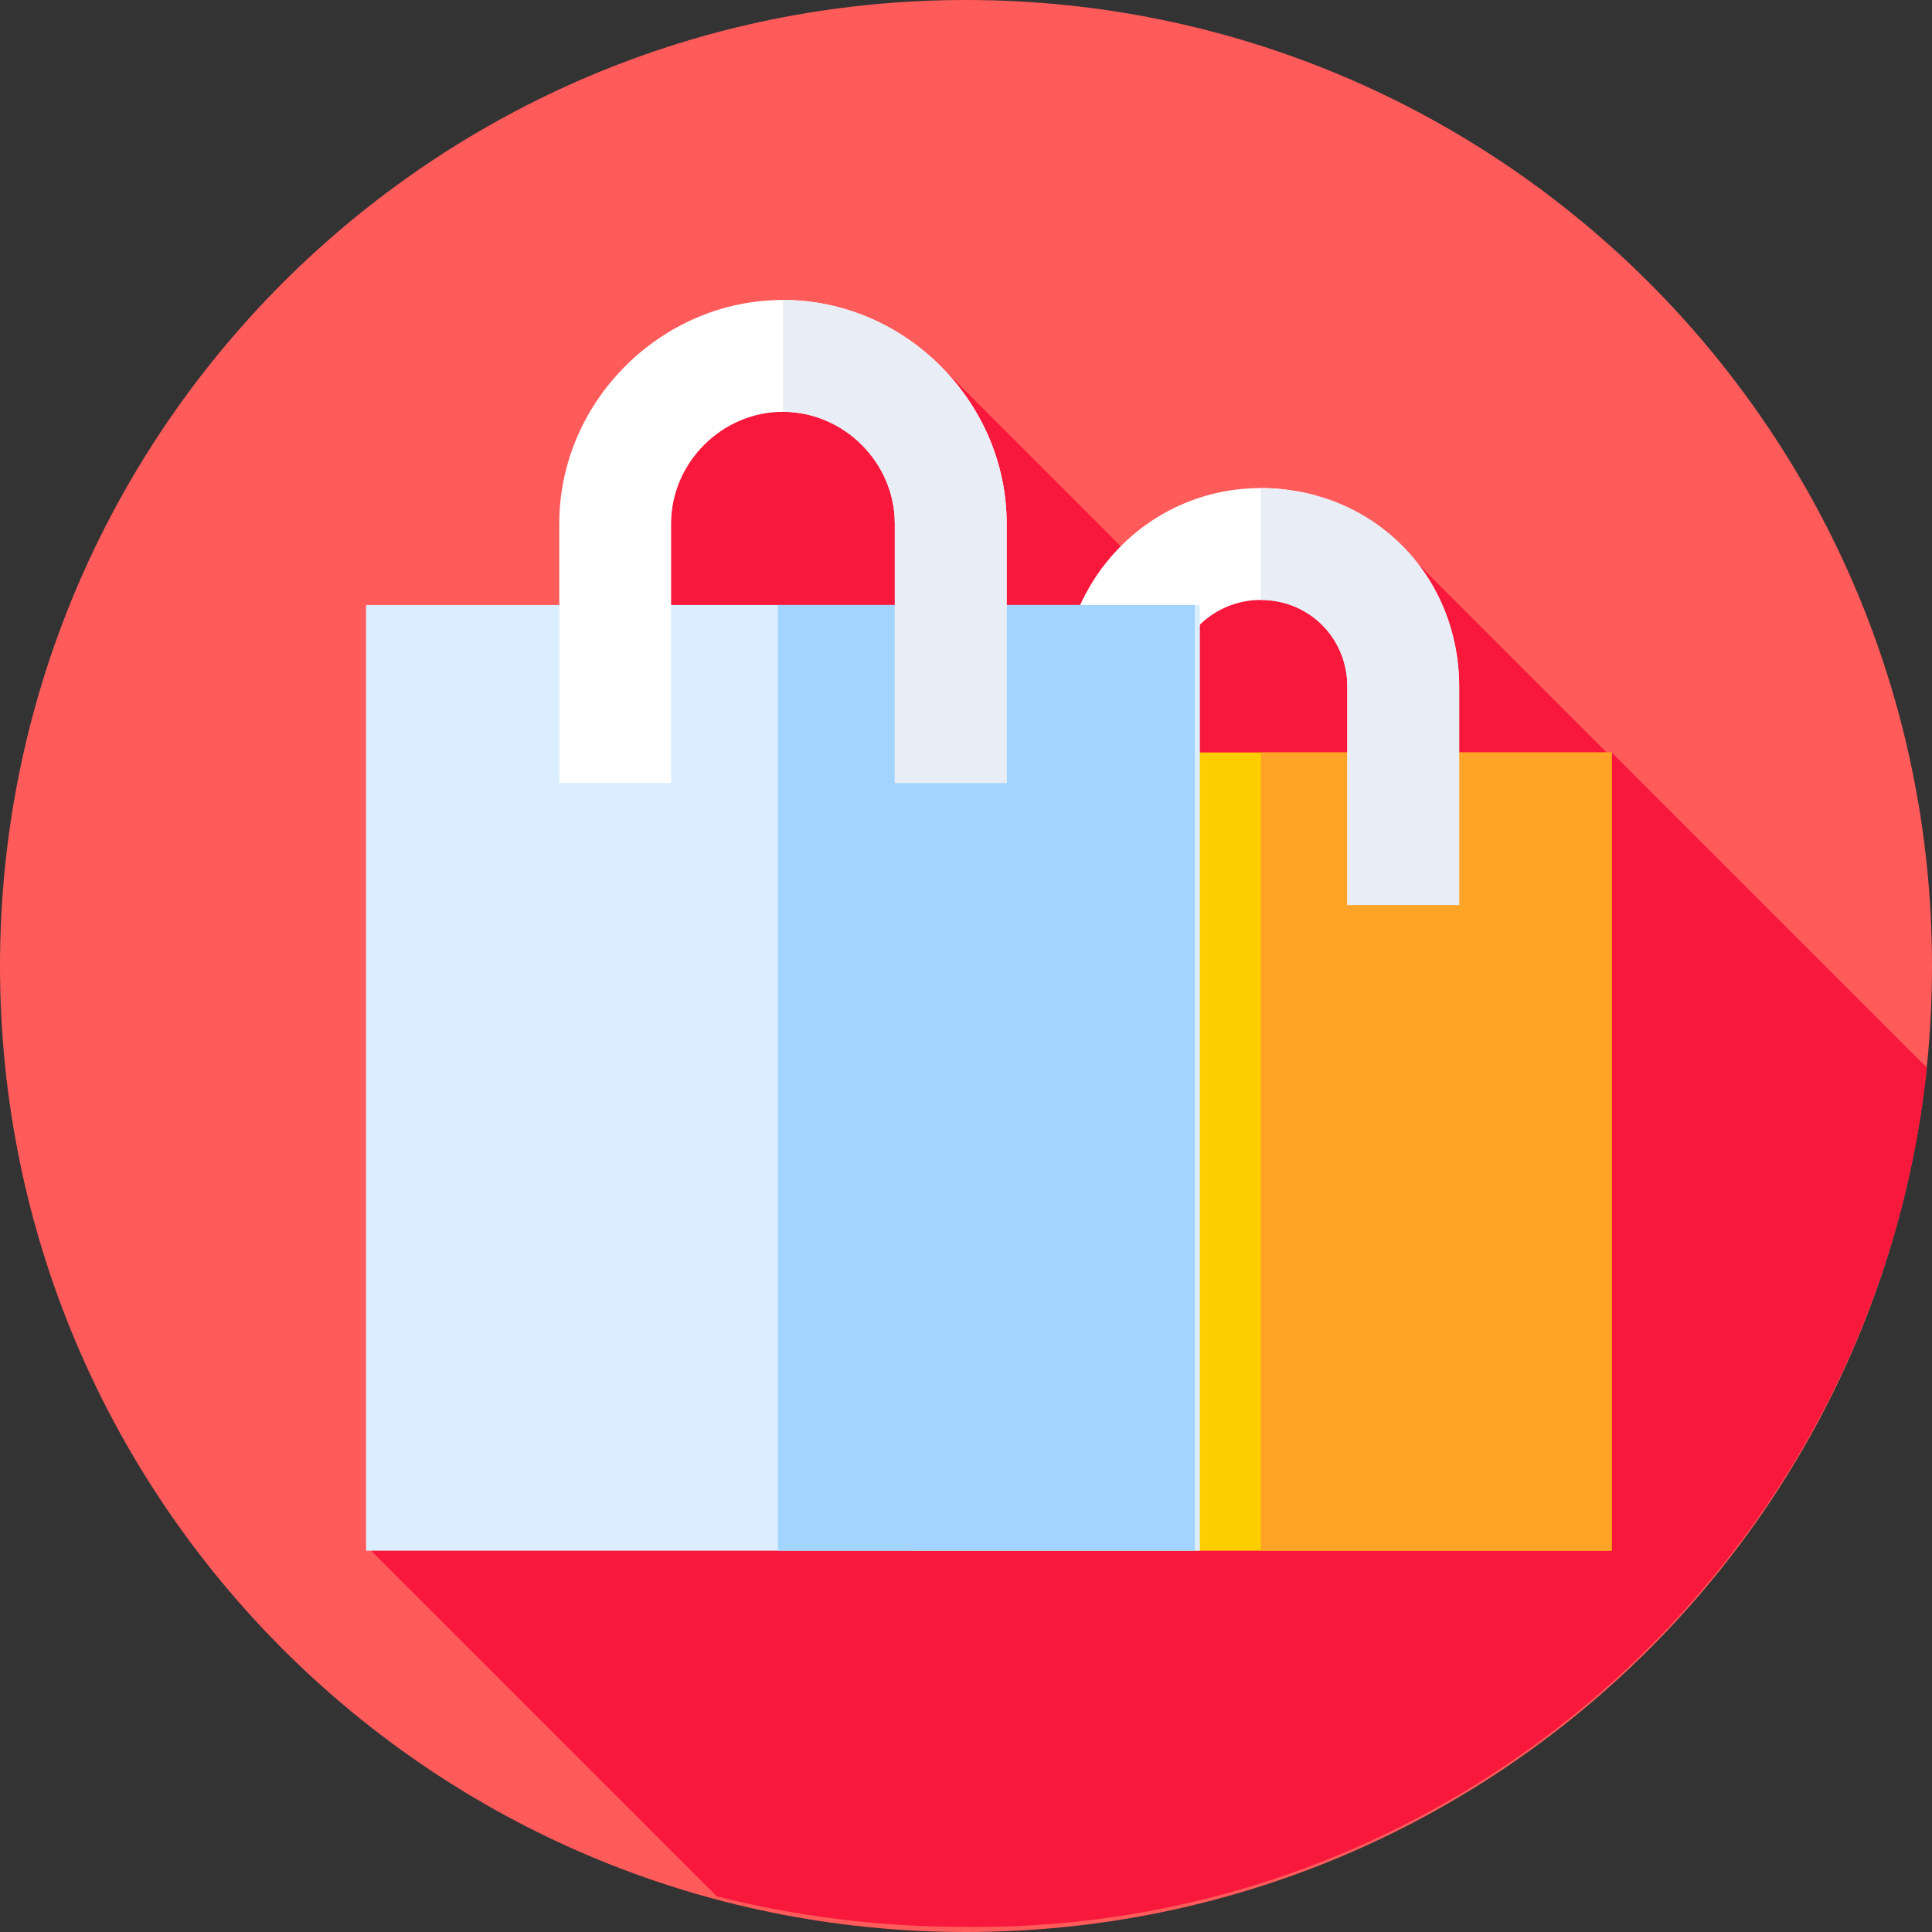 <?xml version="1.0" encoding="utf-8"?>
<!-- Generator: Adobe Illustrator 22.1.0, SVG Export Plug-In . SVG Version: 6.00 Build 0)  -->
<svg version="1.1" id="Слой_1" xmlns="http://www.w3.org/2000/svg" xmlns:xlink="http://www.w3.org/1999/xlink" x="0px" y="0px"
	 viewBox="0 0 38 38" style="enable-background:new 0 0 38 38;" xml:space="preserve">
<rect x="0" y="0" width="38" height="38" fill="#333333" stroke="none"/>
<style type="text/css">
	.st0{fill:#FF5B5B;}
	.st1{fill:#F7183B;}
	.st2{fill:#FFCE00;}
	.st3{fill:#FFA426;}
	.st4{fill:#FFFFFF;}
	.st5{fill:#E9EDF5;}
	.st6{fill:#DBEEFF;}
	.st7{fill:#A3D4FF;}
</style>
<g id="shop">
	<path class="st0" d="M38,19c0,10.5-8.5,19-19,19S0,29.5,0,19S8.5,0,19,0S38,8.5,38,19z"/>
	<path class="st1" d="M37.9,21l-6.2-6.2l0,0.1l-4.2-4.2L23.3,12l-4.9-4.9l-5.2,0.7l-6,22.6l6.9,6.9c1.6,0.4,3.2,0.6,4.9,0.6
		C28.8,38,36.9,30.5,37.9,21z"/>
	<path class="st2" d="M17.9,14.8h13.8v15.7H17.9V14.8z"/>
	<path class="st3" d="M24.8,14.8h6.9v15.7h-6.9V14.8z"/>
	<path class="st4" d="M28.7,17.8h-2.2v-4.3c0-0.9-0.7-1.7-1.7-1.7c-0.9,0-1.7,0.7-1.7,1.7v4.3h-2.2v-4.3c0-2.1,1.7-3.9,3.9-3.9
		c2.1,0,3.9,1.7,3.9,3.9V17.8z"/>
	<path class="st5" d="M24.8,9.6v2.2c0.9,0,1.7,0.7,1.7,1.7v4.3h2.2v-4.3C28.7,11.3,27,9.6,24.8,9.6z"/>
	<path class="st6" d="M7.2,11.9h16.4v18.6H7.2V11.9z"/>
	<path class="st7" d="M15.3,11.9h8.2v18.6h-8.2V11.9z"/>
	<path class="st4" d="M19.8,15.4h-2.2v-5.1c0-1.2-1-2.2-2.2-2.2c-1.2,0-2.2,1-2.2,2.2v5.1H11v-5.1c0-2.4,2-4.4,4.4-4.4
		c2.4,0,4.4,2,4.4,4.4V15.4z"/>
	<path class="st5" d="M15.4,5.9C15.4,5.9,15.3,5.9,15.4,5.9l0,2.2c0,0,0,0,0,0c1.2,0,2.2,1,2.2,2.2v5.1h2.2v-5.1
		C19.8,7.9,17.8,5.9,15.4,5.9z"/>
</g>
</svg>
